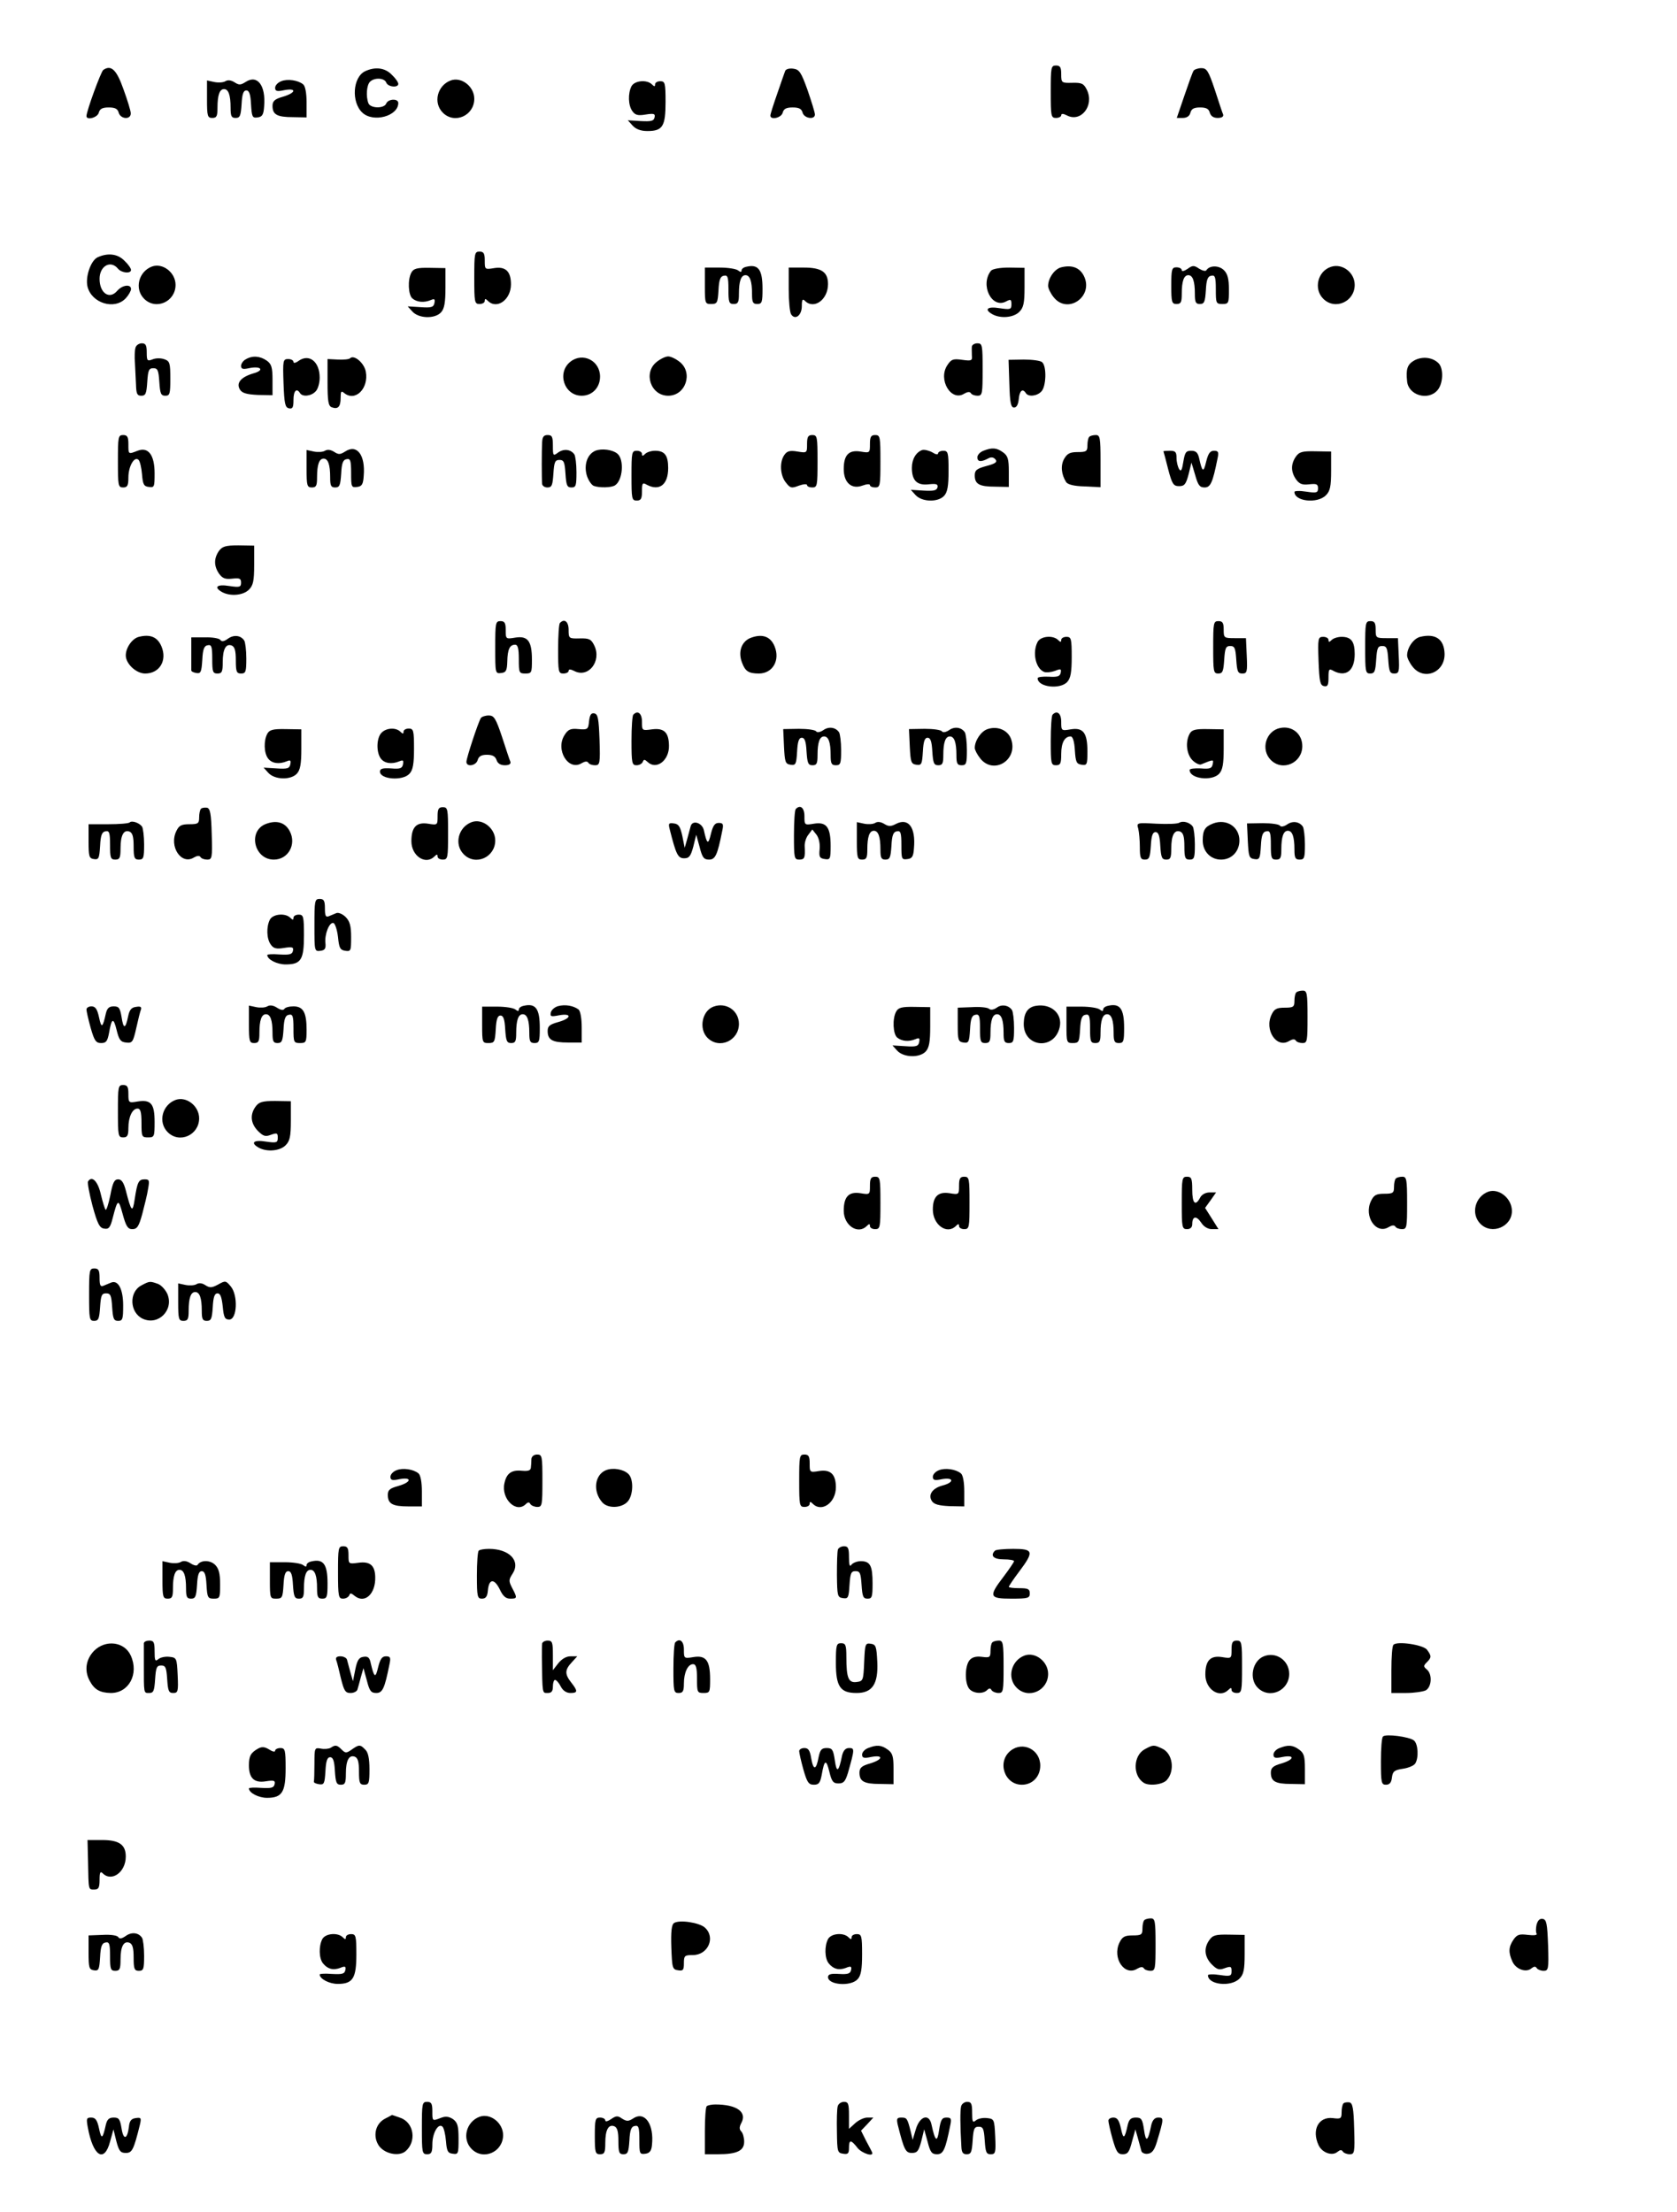 <?xml version="1.0" standalone="no"?>
<!DOCTYPE svg PUBLIC "-//W3C//DTD SVG 20010904//EN"
 "http://www.w3.org/TR/2001/REC-SVG-20010904/DTD/svg10.dtd">
<svg version="1.0" xmlns="http://www.w3.org/2000/svg"
 width="640pt" height="844pt" viewBox="0 0 640 844"
 preserveAspectRatio="xMidYMid meet">
<g transform="translate(0,844) scale(0.1,-0.1)"
fill="#000000" stroke="none">
<path d="M4010 8090 c0 -93 1 -100 20 -100 11 0 20 5 20 10 0 7 7 7 21 0 54
-29 106 37 77 97 -12 24 -19 28 -56 27 -41 -1 -42 0 -42 33 0 26 -4 33 -20 33
-19 0 -20 -7 -20 -100z"/>
<path d="M394 8173 c-9 -7 -64 -157 -64 -176 0 -17 42 -6 47 13 4 15 14 20 38
20 24 0 34 -5 38 -20 7 -25 47 -28 46 -2 0 9 -13 51 -28 92 -26 74 -47 94 -77
73z"/>
<path d="M1393 8168 c-47 -23 -53 -118 -10 -158 42 -39 137 -13 137 37 0 18
-39 16 -46 -2 -8 -20 -60 -19 -68 1 -10 26 -7 69 6 82 17 17 55 15 62 -3 6
-17 46 -21 46 -5 0 6 -11 22 -25 35 -26 27 -64 31 -102 13z"/>
<path d="M2996 8168 c-3 -7 -16 -46 -30 -86 -14 -40 -26 -77 -26 -83 0 -18 42
-9 47 11 4 15 14 20 38 20 24 0 34 -5 38 -20 6 -22 47 -28 47 -7 0 8 -13 49
-28 93 -25 70 -32 79 -55 82 -16 2 -29 -2 -31 -10z"/>
<path d="M4555 8170 c-4 -6 -19 -48 -35 -95 l-29 -85 23 0 c15 0 26 7 29 20 4
15 14 20 37 20 23 0 33 -5 37 -20 4 -13 14 -20 30 -20 16 0 23 5 21 13 -3 6
-17 49 -32 95 -24 72 -31 82 -51 82 -13 0 -27 -5 -30 -10z"/>
<path d="M860 8130 c-8 -5 -27 -6 -42 -3 l-28 6 0 -72 c0 -64 2 -71 20 -71 17
0 20 7 20 39 0 48 8 71 25 71 17 0 25 -23 25 -71 0 -32 3 -39 19 -39 17 0 20
8 23 53 2 38 7 52 18 52 11 0 16 -14 18 -53 3 -48 5 -53 25 -50 18 2 23 11 25
42 7 80 -26 123 -71 93 -19 -12 -25 -12 -42 -1 -13 8 -25 10 -35 4z"/>
<path d="M1073 8130 c-13 -5 -23 -16 -23 -25 0 -13 7 -15 35 -9 48 9 45 -10
-5 -25 -32 -9 -40 -17 -40 -35 0 -33 17 -43 78 -43 l52 -1 0 58 c0 34 -5 62
-13 68 -19 16 -60 22 -84 12z"/>
<path d="M1720 8133 c-51 -19 -68 -85 -30 -123 45 -45 120 -11 120 53 0 47
-49 85 -90 70z"/>
<path d="M2410 8111 c-14 -27 -13 -74 4 -96 10 -14 21 -17 50 -12 32 5 37 3
34 -11 -3 -14 -13 -16 -53 -14 l-49 3 18 -20 c13 -14 31 -21 57 -21 58 0 69
18 69 111 0 72 -2 79 -20 79 -11 0 -20 -5 -20 -12 0 -9 -3 -9 -12 0 -19 19
-66 15 -78 -7z"/>
<path d="M1810 7380 c0 -93 1 -100 20 -100 11 0 20 5 20 12 0 9 3 9 12 0 34
-34 88 4 88 63 0 49 -20 69 -64 62 -36 -6 -36 -5 -36 29 0 27 -4 34 -20 34
-19 0 -20 -7 -20 -100z"/>
<path d="M372 7458 c-26 -13 -47 -75 -38 -112 16 -63 103 -90 146 -44 11 12
20 28 20 35 0 20 -33 16 -53 -7 -29 -34 -67 -9 -67 46 0 49 42 73 70 39 14
-17 50 -20 50 -5 0 6 -11 22 -25 35 -26 27 -64 31 -103 13z"/>
<path d="M580 7423 c-51 -19 -68 -85 -30 -123 45 -45 120 -11 120 53 0 47 -49
85 -90 70z"/>
<path d="M2848 7422 c-10 -2 -18 -8 -18 -14 0 -7 -4 -7 -13 0 -7 6 -38 11 -70
11 l-57 0 0 -70 c0 -67 1 -69 24 -69 23 0 25 4 28 52 2 41 7 54 21 56 14 3 17
-5 17 -52 0 -49 2 -56 20 -56 17 0 20 7 20 39 0 48 8 71 25 71 17 0 25 -23 25
-71 0 -32 3 -39 20 -39 18 0 20 7 20 58 0 74 -16 95 -62 84z"/>
<path d="M4050 7420 c-25 -6 -50 -41 -50 -71 0 -9 9 -28 21 -43 54 -68 155 4
115 82 -16 31 -45 42 -86 32z"/>
<path d="M4532 7414 c-12 -8 -22 -11 -22 -5 0 6 -9 11 -20 11 -18 0 -20 -7
-20 -70 0 -63 2 -70 20 -70 17 0 20 7 20 39 0 48 8 71 25 71 17 0 25 -23 25
-71 0 -32 3 -39 19 -39 17 0 20 8 23 52 2 41 7 54 21 56 14 3 17 -5 17 -52 0
-53 1 -56 25 -56 24 0 25 3 25 55 0 41 -5 60 -19 74 -19 19 -55 19 -67 0 -3
-5 -15 -2 -28 6 -19 13 -25 13 -44 -1z"/>
<path d="M5080 7422 c-51 -16 -68 -84 -30 -122 45 -45 120 -11 120 53 0 47
-47 83 -90 69z"/>
<path d="M1570 7400 c-15 -27 -12 -86 4 -99 17 -14 44 -17 70 -6 14 6 17 4 14
-11 -3 -16 -11 -19 -53 -16 l-49 3 18 -20 c25 -27 86 -28 109 -3 13 14 17 38
17 94 l0 75 -60 1 c-49 1 -62 -3 -70 -18z"/>
<path d="M3010 7337 c0 -45 4 -88 9 -96 15 -24 41 -5 41 31 0 25 3 29 12 20
34 -34 88 4 88 64 0 46 -25 63 -92 63 l-58 0 0 -82z"/>
<path d="M3782 7407 c-43 -54 3 -147 58 -117 17 9 20 8 20 -11 0 -20 -4 -21
-45 -15 -48 8 -61 -5 -26 -24 31 -16 79 -12 101 10 16 16 20 33 20 94 l0 74
-59 1 c-35 0 -63 -5 -69 -12z"/>
<path d="M517 7113 c-3 -10 -4 -36 -2 -58 1 -22 3 -59 4 -82 1 -35 4 -43 20
-43 17 0 20 8 23 53 3 44 6 52 23 52 17 0 20 -8 23 -52 3 -45 6 -53 23 -53 17
0 19 7 19 65 0 59 -2 67 -22 74 -13 5 -33 5 -45 0 -21 -8 -23 -6 -23 26 0 28
-4 35 -19 35 -11 0 -22 -8 -24 -17z"/>
<path d="M3709 7118 c-1 -7 0 -23 0 -35 2 -19 -1 -21 -37 -16 -35 5 -42 2 -57
-21 -36 -55 15 -140 65 -108 12 7 21 8 25 2 3 -6 15 -10 26 -10 18 0 19 8 19
100 0 93 -1 100 -20 100 -11 0 -20 -6 -21 -12z"/>
<path d="M938 7069 c-10 -5 -18 -17 -18 -25 0 -12 7 -14 30 -9 47 10 61 -8 16
-20 -47 -14 -66 -37 -50 -62 8 -13 26 -18 68 -20 l56 -1 0 58 c0 49 -4 61 -22
74 -26 18 -55 20 -80 5z"/>
<path d="M1141 7064 c-12 -9 -21 -11 -21 -5 0 6 -9 11 -20 11 -20 0 -21 -5
-18 -92 3 -79 6 -93 21 -96 14 -3 17 4 17 32 0 35 12 47 25 26 9 -15 42 -12
59 6 9 8 16 32 16 53 0 60 -39 92 -79 65z"/>
<path d="M1336 7073 c-3 -4 -24 -6 -46 -5 l-40 2 0 -89 c0 -72 3 -90 16 -95
24 -9 34 2 34 36 0 25 2 28 14 18 42 -34 94 18 82 82 -6 33 -45 66 -60 51z"/>
<path d="M2177 7060 c-53 -42 -24 -130 43 -130 40 0 70 31 70 73 0 61 -66 94
-113 57z"/>
<path d="M2506 7059 c-52 -41 -23 -129 44 -129 67 0 96 88 44 129 -15 12 -34
21 -44 21 -10 0 -29 -9 -44 -21z"/>
<path d="M5398 7065 c-27 -15 -33 -33 -28 -80 5 -53 79 -75 115 -35 23 25 25
84 5 104 -23 23 -62 27 -92 11z"/>
<path d="M3852 6976 c2 -73 6 -91 18 -91 10 0 16 12 18 33 3 32 15 41 27 22 9
-15 42 -12 59 6 19 19 21 97 3 112 -6 6 -38 10 -70 10 l-58 -1 3 -91z"/>
<path d="M450 6680 c0 -93 1 -100 20 -100 16 0 20 7 20 38 0 43 23 83 39 67 5
-5 11 -30 13 -55 3 -38 7 -46 26 -48 21 -3 22 0 22 52 0 70 -24 102 -65 86
-36 -14 -35 -14 -35 25 0 28 -4 35 -20 35 -19 0 -20 -7 -20 -100z"/>
<path d="M2069 6753 c-2 -31 -2 -141 0 -160 1 -7 10 -13 20 -13 17 0 20 8 23
53 3 44 6 52 23 52 17 0 20 -8 23 -52 3 -45 6 -53 23 -53 17 0 19 7 19 58 0
31 -4 62 -8 68 -13 19 -39 23 -61 8 -20 -15 -21 -14 -21 25 0 34 -3 41 -20 41
-15 0 -20 -7 -21 -27z"/>
<path d="M3080 6746 c0 -34 0 -35 -36 -29 -29 5 -40 2 -50 -12 -20 -27 -17
-79 5 -106 17 -22 22 -23 50 -12 17 6 31 7 31 2 0 -5 9 -9 20 -9 19 0 20 7 20
100 0 93 -1 100 -20 100 -16 0 -20 -7 -20 -34z"/>
<path d="M3320 6746 c0 -34 0 -35 -36 -29 -45 7 -64 -13 -64 -67 0 -52 30 -78
71 -63 16 6 29 7 29 2 0 -5 9 -9 20 -9 19 0 20 7 20 100 0 93 -1 100 -20 100
-16 0 -20 -7 -20 -34z"/>
<path d="M4157 6773 c-4 -3 -7 -18 -7 -32 0 -23 -4 -26 -37 -26 -29 0 -40 -5
-52 -26 -14 -25 -11 -59 8 -89 7 -9 30 -15 70 -16 l61 -3 0 100 c0 89 -2 99
-18 99 -10 0 -22 -3 -25 -7z"/>
<path d="M1240 6720 c-8 -5 -27 -6 -42 -3 l-28 6 0 -72 c0 -64 2 -71 20 -71
17 0 20 7 20 39 0 48 8 71 25 71 17 0 25 -23 25 -71 0 -32 3 -39 19 -39 17 0
20 8 23 52 2 41 7 54 21 56 14 3 17 -5 17 -53 0 -53 1 -56 23 -53 18 2 23 10
25 42 7 80 -26 123 -71 93 -19 -12 -25 -12 -42 -1 -13 8 -25 10 -35 4z"/>
<path d="M2272 6720 c-31 -13 -45 -55 -32 -96 6 -18 18 -35 26 -38 22 -8 67
-7 81 2 30 19 36 99 9 121 -18 15 -59 21 -84 11z"/>
<path d="M3520 6723 c-24 -8 -40 -35 -40 -68 0 -49 20 -68 64 -63 29 3 36 1
34 -11 -3 -13 -15 -15 -53 -13 l-49 3 18 -20 c25 -27 86 -28 109 -3 13 14 17
38 17 95 0 70 -2 77 -20 77 -11 0 -20 -5 -20 -10 0 -6 -10 -4 -22 4 -13 7 -30
11 -38 9z"/>
<path d="M3753 6720 c-13 -5 -23 -16 -23 -25 0 -17 13 -19 40 -5 12 7 21 6 29
-3 8 -10 0 -16 -34 -25 -37 -10 -45 -16 -45 -36 0 -33 17 -43 78 -43 l52 -1 0
59 c0 48 -4 60 -22 73 -25 18 -42 19 -75 6z"/>
<path d="M2410 6625 c0 -88 1 -95 20 -95 16 0 20 7 20 35 0 32 2 35 19 25 48
-25 81 1 81 64 0 48 -13 66 -50 66 -14 0 -31 -5 -38 -12 -9 -9 -12 -9 -12 0 0
7 -9 12 -20 12 -19 0 -20 -7 -20 -95z"/>
<path d="M4440 6718 c1 -2 9 -32 18 -68 15 -57 20 -65 42 -65 20 0 26 7 36 45
l11 45 14 -47 c11 -39 17 -48 36 -48 23 0 31 19 49 108 6 27 4 32 -13 32 -15
0 -22 -10 -30 -42 -10 -43 -15 -40 -27 15 -5 20 -12 27 -30 27 -20 0 -24 -6
-30 -42 -5 -32 -9 -39 -16 -28 -5 8 -10 27 -10 43 0 22 -4 27 -25 27 -14 0
-25 -1 -25 -2z"/>
<path d="M4945 6697 c-19 -28 -19 -57 1 -86 13 -18 24 -22 50 -19 28 3 34 1
34 -15 0 -17 -5 -19 -45 -13 -25 4 -45 3 -45 -1 0 -36 87 -46 120 -13 16 16
20 33 20 94 l0 73 -60 1 c-50 1 -62 -2 -75 -21z"/>
<path d="M835 6337 c-19 -28 -19 -57 1 -86 13 -18 24 -22 50 -19 28 3 34 1 34
-15 0 -17 -5 -19 -45 -13 -48 8 -61 -5 -26 -24 31 -16 79 -12 101 10 16 16 20
33 20 94 l0 74 -60 1 c-50 0 -62 -4 -75 -22z"/>
<path d="M1890 5969 c0 -98 0 -100 23 -97 18 2 22 9 23 44 1 46 9 64 30 64 10
0 14 -14 14 -55 0 -52 1 -55 25 -55 24 0 25 3 25 53 0 71 -16 92 -64 84 -36
-6 -36 -5 -36 29 0 27 -4 34 -20 34 -19 0 -20 -7 -20 -101z"/>
<path d="M2137 6063 c-4 -3 -7 -48 -7 -100 0 -86 1 -93 20 -93 11 0 20 5 20
10 0 7 7 7 21 0 54 -29 106 37 77 97 -12 24 -19 28 -56 27 -41 -1 -42 0 -42
33 0 31 -16 44 -33 26z"/>
<path d="M4630 5970 c0 -92 1 -100 19 -100 17 0 20 8 23 53 3 44 6 52 23 52
17 0 20 -8 23 -52 3 -45 6 -53 23 -53 18 0 20 6 17 68 l-3 67 -43 0 c-41 0
-42 1 -42 33 0 25 -4 32 -20 32 -19 0 -20 -7 -20 -100z"/>
<path d="M5210 5970 c0 -92 1 -100 19 -100 17 0 20 8 23 53 3 44 6 52 23 52
17 0 20 -8 23 -52 3 -45 6 -53 23 -53 18 0 20 6 17 68 l-3 67 -43 0 c-41 0
-42 1 -42 33 0 25 -4 32 -20 32 -19 0 -20 -7 -20 -100z"/>
<path d="M530 6010 c-25 -6 -50 -41 -50 -71 0 -32 40 -69 74 -69 55 0 85 50
62 104 -15 35 -42 47 -86 36z"/>
<path d="M870 6003 c-15 -11 -24 -12 -29 -5 -3 6 -30 11 -59 10 l-52 0 0 -59
c0 -32 0 -62 0 -66 -1 -5 8 -9 19 -11 17 -3 20 3 23 50 2 41 7 54 21 56 14 3
17 -5 17 -52 0 -49 2 -56 20 -56 17 0 20 7 20 43 0 50 12 72 34 64 12 -5 16
-20 16 -57 0 -43 3 -50 20 -50 18 0 20 7 20 58 0 31 -4 62 -8 68 -13 20 -40
23 -62 7z"/>
<path d="M2862 6005 c-33 -15 -46 -53 -30 -94 12 -32 25 -41 64 -41 53 0 82
51 60 104 -16 39 -49 49 -94 31z"/>
<path d="M5420 6010 c-25 -6 -50 -41 -50 -71 0 -9 9 -28 21 -43 43 -55 124
-22 122 50 -2 55 -34 78 -93 64z"/>
<path d="M3960 5991 c-21 -40 -8 -102 25 -115 8 -3 27 -1 41 4 22 9 25 8 22
-7 -3 -14 -12 -17 -46 -15 -23 1 -42 -1 -42 -6 0 -34 86 -44 113 -14 13 14 17
38 17 95 0 70 -2 77 -20 77 -11 0 -20 -5 -20 -12 0 -9 -3 -9 -12 0 -19 19 -66
15 -78 -7z"/>
<path d="M5032 5918 c3 -79 6 -93 21 -96 14 -3 17 4 17 33 0 32 2 35 19 25 48
-25 81 1 81 64 0 48 -13 66 -50 66 -14 0 -31 -5 -38 -12 -9 -9 -12 -9 -12 0 0
7 -9 12 -20 12 -20 0 -21 -5 -18 -92z"/>
<path d="M2248 5688 c-3 -31 -5 -33 -40 -30 -30 3 -40 -1 -53 -22 -37 -56 14
-140 65 -108 12 7 21 8 25 2 3 -6 15 -10 26 -10 18 0 20 6 17 97 -3 82 -6 98
-20 101 -12 2 -17 -5 -20 -30z"/>
<path d="M2417 5713 c-4 -3 -7 -48 -7 -100 0 -85 2 -93 19 -93 11 0 21 6 24
13 4 10 7 10 18 0 34 -33 84 6 82 63 -1 50 -19 67 -65 61 -38 -5 -38 -5 -38
29 0 32 -16 45 -33 27z"/>
<path d="M4017 5713 c-4 -3 -7 -48 -7 -100 0 -86 1 -93 20 -93 17 0 20 7 20
43 0 43 13 67 36 67 8 0 14 -19 16 -52 3 -46 6 -53 26 -56 20 -3 22 0 22 50 0
72 -16 93 -64 85 -36 -6 -36 -5 -36 29 0 32 -16 45 -33 27z"/>
<path d="M1835 5700 c-10 -16 -55 -152 -55 -167 0 -21 37 -15 43 7 4 14 14 20
35 20 22 0 32 -6 37 -20 4 -13 15 -20 32 -20 16 0 23 5 21 13 -3 6 -17 49 -32
95 -24 72 -31 82 -51 82 -13 0 -27 -5 -30 -10z"/>
<path d="M3142 5654 c-12 -8 -23 -10 -27 -5 -3 6 -33 10 -66 10 l-60 -1 3 -66
c3 -60 5 -67 25 -70 20 -3 22 2 25 50 2 39 7 53 18 53 11 0 16 -14 18 -52 3
-45 6 -53 23 -53 16 0 19 7 19 39 0 48 8 71 25 71 17 0 25 -23 25 -71 0 -32 3
-39 20 -39 18 0 20 7 20 58 0 31 -4 62 -8 68 -13 19 -39 23 -60 8z"/>
<path d="M3622 5654 c-12 -8 -23 -10 -27 -5 -3 6 -33 10 -66 10 l-60 -1 3 -66
c3 -60 5 -67 25 -70 20 -3 22 2 25 50 2 39 7 53 18 53 11 0 16 -14 18 -52 3
-45 6 -53 23 -53 16 0 19 7 19 39 0 48 8 71 25 71 17 0 25 -23 25 -71 0 -32 3
-39 20 -39 18 0 20 7 20 58 0 31 -4 62 -8 68 -13 19 -39 23 -60 8z"/>
<path d="M3769 5658 c-25 -8 -49 -44 -49 -72 0 -7 9 -25 21 -40 51 -64 145 -6
118 73 -12 35 -52 52 -90 39z"/>
<path d="M4885 5662 c-54 -11 -75 -82 -35 -122 45 -45 120 -11 120 53 0 47
-39 79 -85 69z"/>
<path d="M1020 5640 c-14 -26 -13 -73 3 -94 14 -19 42 -23 71 -11 14 6 17 4
14 -11 -3 -16 -11 -19 -53 -16 l-49 3 18 -20 c25 -27 86 -28 109 -3 13 14 17
38 17 94 l0 75 -60 1 c-49 1 -62 -3 -70 -18z"/>
<path d="M1456 5644 c-19 -19 -21 -73 -3 -98 14 -19 42 -23 71 -11 14 6 17 4
14 -11 -3 -16 -11 -19 -46 -16 -31 2 -42 -1 -42 -12 0 -30 87 -37 113 -8 13
14 17 38 17 95 0 70 -2 77 -20 77 -11 0 -20 -5 -20 -12 0 -9 -3 -9 -12 0 -17
17 -54 15 -72 -4z"/>
<path d="M4540 5640 c-17 -31 -12 -78 11 -101 11 -11 26 -18 32 -16 49 20 49
20 45 1 -3 -16 -11 -19 -46 -16 -23 1 -42 -1 -42 -6 0 -34 86 -44 113 -14 13
14 17 38 17 94 l0 75 -60 1 c-49 1 -62 -3 -70 -18z"/>
<path d="M767 5354 c-4 -4 -7 -19 -7 -33 0 -23 -4 -26 -37 -26 -31 0 -40 -5
-50 -26 -29 -59 19 -131 67 -101 12 7 21 8 25 2 3 -6 15 -10 26 -10 18 0 20 6
17 97 -2 79 -6 98 -18 101 -9 1 -19 0 -23 -4z"/>
<path d="M1670 5326 c0 -34 0 -35 -36 -29 -45 7 -64 -13 -64 -67 0 -56 54 -92
88 -58 9 9 12 9 12 0 0 -7 9 -12 20 -12 19 0 20 7 20 100 0 93 -1 100 -20 100
-16 0 -20 -7 -20 -34z"/>
<path d="M3037 5353 c-4 -3 -7 -48 -7 -100 0 -86 1 -93 20 -93 21 0 23 7 21
50 -1 14 5 34 14 45 l15 20 16 -20 c9 -12 14 -34 12 -55 -3 -30 0 -35 20 -38
20 -3 22 0 22 50 0 72 -16 93 -64 85 -36 -6 -36 -5 -36 29 0 32 -16 45 -33 27z"/>
<path d="M495 5302 c-3 -4 -40 -7 -82 -7 l-75 0 0 -65 c0 -58 2 -65 20 -68 19
-3 21 3 24 50 2 41 7 54 21 56 14 3 17 -5 17 -52 0 -49 2 -56 20 -56 17 0 20
7 20 43 0 50 12 72 34 64 12 -5 16 -20 16 -57 0 -43 3 -50 20 -50 18 0 20 7
20 58 0 31 -4 62 -8 68 -10 14 -38 24 -47 16z"/>
<path d="M1012 5295 c-67 -29 -41 -135 33 -135 55 0 87 58 61 108 -18 35 -52
44 -94 27z"/>
<path d="M1800 5303 c-51 -19 -68 -85 -30 -123 45 -45 120 -11 120 53 0 47
-49 85 -90 70z"/>
<path d="M3340 5300 c-8 -5 -27 -6 -42 -3 l-28 6 0 -72 c0 -64 2 -71 20 -71
17 0 20 7 20 39 0 48 8 71 25 71 17 0 25 -23 25 -71 0 -32 3 -39 19 -39 17 0
20 8 23 52 2 41 7 54 21 56 14 3 17 -5 17 -53 0 -53 1 -56 23 -53 18 2 23 10
25 42 7 79 -21 117 -69 92 -19 -10 -28 -10 -44 0 -13 8 -26 10 -35 4z"/>
<path d="M4501 5301 c-7 -5 -47 -6 -88 -4 -75 4 -76 4 -69 -19 3 -13 6 -44 6
-70 0 -41 3 -48 19 -48 17 0 20 8 23 53 2 38 7 52 18 52 11 0 16 -14 18 -52 3
-45 6 -53 23 -53 16 0 19 7 19 43 0 50 12 72 34 64 12 -5 16 -20 16 -57 0 -43
3 -50 20 -50 18 0 20 7 20 58 0 31 -4 62 -8 68 -11 16 -37 23 -51 15z"/>
<path d="M4630 5298 c-31 -12 -40 -25 -40 -65 0 -42 30 -73 70 -73 40 0 70 31
70 73 0 52 -49 84 -100 65z"/>
<path d="M4912 5294 c-12 -8 -23 -10 -27 -5 -3 6 -33 10 -66 10 l-60 -1 3 -66
c3 -60 5 -67 25 -70 20 -3 22 2 25 50 2 41 7 54 21 56 14 3 17 -5 17 -52 0
-49 2 -56 20 -56 17 0 20 7 20 39 0 48 8 71 25 71 17 0 25 -23 25 -71 0 -32 3
-39 20 -39 18 0 20 7 20 58 0 31 -4 62 -8 68 -13 19 -39 23 -60 8z"/>
<path d="M2556 5275 c24 -95 31 -110 55 -110 19 0 25 8 35 45 l11 45 13 -47
c10 -40 16 -48 36 -48 24 0 32 18 50 108 6 27 4 32 -13 32 -15 0 -22 -10 -30
-42 -10 -43 -15 -40 -27 15 -7 28 -43 39 -50 15 -2 -7 -8 -29 -13 -48 l-10
-35 -9 45 c-8 36 -14 46 -32 48 -20 3 -22 0 -16 -23z"/>
<path d="M1200 4909 c0 -98 0 -100 23 -97 17 2 21 9 19 29 -4 34 15 82 31 77
6 -3 14 -27 17 -54 4 -41 8 -49 28 -52 21 -3 22 0 22 52 0 43 -5 61 -21 77
-11 11 -27 18 -35 15 -8 -3 -21 -9 -29 -12 -12 -5 -15 2 -15 30 0 29 -4 36
-20 36 -19 0 -20 -7 -20 -101z"/>
<path d="M1030 4931 c-14 -27 -13 -74 4 -96 10 -14 21 -17 50 -12 32 5 37 3
34 -11 -3 -14 -13 -16 -51 -14 -26 2 -47 1 -47 -2 0 -17 37 -36 70 -36 59 0
70 18 70 111 0 72 -2 79 -20 79 -11 0 -20 -5 -20 -12 0 -9 -3 -9 -12 0 -19 19
-66 15 -78 -7z"/>
<path d="M4947 4653 c-4 -3 -7 -18 -7 -32 0 -23 -4 -26 -37 -26 -31 0 -40 -5
-50 -26 -29 -59 19 -131 67 -101 12 7 21 8 25 2 3 -6 15 -10 26 -10 18 0 19 8
19 100 0 90 -2 100 -18 100 -10 0 -22 -3 -25 -7z"/>
<path d="M1020 4600 c-8 -5 -27 -6 -42 -3 l-28 6 0 -72 c0 -64 2 -71 20 -71
17 0 20 7 20 39 0 48 8 71 25 71 17 0 25 -23 25 -71 0 -32 3 -39 19 -39 17 0
20 8 23 52 2 41 7 54 21 56 14 3 17 -5 17 -52 0 -53 1 -56 25 -56 23 0 25 3
25 51 0 66 -13 89 -50 89 -16 0 -32 -4 -35 -10 -4 -6 -14 -4 -28 5 -14 9 -27
11 -37 5z"/>
<path d="M1998 4602 c-10 -2 -18 -8 -18 -14 0 -7 -4 -7 -13 0 -7 6 -38 11 -70
11 l-57 0 0 -70 c0 -67 1 -69 24 -69 23 0 25 4 28 53 2 38 7 52 18 52 11 0 16
-14 18 -52 3 -45 6 -53 23 -53 16 0 19 7 19 39 0 48 8 71 25 71 17 0 25 -23
25 -71 0 -32 3 -39 20 -39 18 0 20 7 20 58 0 74 -16 95 -62 84z"/>
<path d="M2130 4601 c-14 -4 -26 -15 -28 -25 -3 -15 1 -16 32 -10 50 9 47 -12
-4 -26 -32 -9 -40 -15 -40 -34 0 -34 18 -44 78 -44 l52 0 0 58 c0 34 -5 62
-12 68 -20 15 -51 20 -78 13z"/>
<path d="M2723 4599 c-44 -16 -57 -85 -23 -119 45 -45 120 -11 120 53 0 51
-49 84 -97 66z"/>
<path d="M3804 4595 c-12 -8 -23 -10 -30 -4 -6 5 -35 8 -65 6 l-54 -2 0 -65
c0 -59 2 -65 22 -68 20 -3 22 2 25 50 2 41 7 54 21 56 14 3 17 -5 17 -52 0
-49 2 -56 20 -56 17 0 20 7 20 39 0 48 8 71 25 71 17 0 25 -23 25 -71 0 -32 3
-39 20 -39 18 0 20 7 20 58 0 31 -4 62 -8 68 -13 19 -40 23 -58 9z"/>
<path d="M3953 4602 c-30 -5 -45 -26 -46 -66 -3 -92 116 -106 137 -16 12 51
-32 92 -91 82z"/>
<path d="M4228 4602 c-10 -2 -18 -8 -18 -14 0 -7 -4 -7 -13 0 -7 6 -38 11 -70
11 l-57 0 0 -70 c0 -67 1 -69 24 -69 23 0 25 4 28 52 2 41 7 54 21 56 14 3 17
-5 17 -52 0 -49 2 -56 20 -56 17 0 20 7 20 39 0 48 8 71 25 71 17 0 25 -23 25
-71 0 -32 3 -39 20 -39 18 0 20 7 20 58 0 74 -16 95 -62 84z"/>
<path d="M330 4588 c0 -6 7 -38 16 -70 14 -49 20 -58 40 -58 19 0 24 7 30 38
10 58 17 61 29 12 9 -37 15 -46 36 -48 24 -3 27 2 39 55 7 32 15 64 18 71 3
10 -2 13 -19 10 -17 -2 -25 -11 -30 -36 -10 -49 -18 -50 -25 -3 -6 35 -10 41
-30 41 -18 0 -25 -7 -30 -27 -12 -55 -17 -58 -26 -15 -7 32 -14 42 -29 42 -10
0 -19 -5 -19 -12z"/>
<path d="M3420 4580 c-15 -27 -12 -86 4 -99 17 -14 44 -17 70 -6 14 6 17 4 14
-11 -3 -16 -11 -19 -53 -16 l-49 3 18 -20 c25 -27 86 -28 109 -3 13 14 17 38
17 94 l0 75 -60 1 c-49 1 -62 -3 -70 -18z"/>
<path d="M450 4200 c0 -93 1 -100 20 -100 16 0 20 7 20 36 0 42 15 74 35 74
11 0 15 -13 15 -55 0 -52 1 -55 25 -55 24 0 25 3 25 59 0 70 -14 86 -65 78
-34 -6 -35 -5 -35 29 0 27 -4 34 -20 34 -19 0 -20 -7 -20 -100z"/>
<path d="M670 4243 c-51 -19 -68 -85 -30 -123 45 -45 120 -11 120 53 0 47 -49
85 -90 70z"/>
<path d="M975 4217 c-22 -31 -18 -64 9 -92 21 -21 29 -23 50 -15 23 8 26 7 26
-11 0 -19 -4 -21 -45 -15 -48 8 -61 -5 -26 -24 31 -16 79 -12 101 10 16 16 20
33 20 94 l0 74 -60 1 c-50 0 -62 -4 -75 -22z"/>
<path d="M3320 3916 c0 -34 0 -35 -36 -29 -45 7 -64 -13 -64 -67 0 -56 54 -92
88 -58 9 9 12 9 12 0 0 -7 9 -12 20 -12 19 0 20 7 20 100 0 93 -1 100 -20 100
-16 0 -20 -7 -20 -34z"/>
<path d="M3660 3916 c0 -34 0 -35 -36 -29 -44 7 -64 -13 -64 -62 0 -59 54 -97
88 -63 9 9 12 9 12 0 0 -7 9 -12 20 -12 19 0 20 7 20 100 0 93 -1 100 -20 100
-16 0 -20 -7 -20 -34z"/>
<path d="M4510 3850 c0 -93 1 -100 20 -100 13 0 20 7 20 19 0 31 16 33 34 6
10 -16 26 -25 41 -25 l25 0 -25 40 -26 41 21 29 21 30 -25 0 c-15 0 -30 -8
-36 -20 -18 -34 -30 -22 -30 30 0 43 -3 50 -20 50 -19 0 -20 -7 -20 -100z"/>
<path d="M5327 3943 c-4 -3 -7 -18 -7 -32 0 -23 -4 -26 -37 -26 -31 0 -40 -5
-51 -28 -28 -59 20 -129 68 -99 12 7 21 8 25 2 3 -6 15 -10 26 -10 18 0 19 8
19 100 0 90 -2 100 -18 100 -10 0 -22 -3 -25 -7z"/>
<path d="M336 3932 c-3 -5 5 -47 17 -93 19 -69 27 -85 45 -87 17 -3 23 4 32
40 19 74 22 75 38 16 13 -48 20 -58 37 -58 18 0 25 10 38 58 8 31 19 74 22 95
6 33 5 37 -13 37 -23 0 -28 -10 -38 -76 -8 -54 -13 -48 -34 34 -8 30 -16 42
-29 42 -15 0 -21 -13 -30 -61 -7 -34 -15 -58 -18 -55 -3 3 -11 29 -18 58 -11
50 -34 74 -49 50z"/>
<path d="M5680 3893 c-51 -19 -68 -85 -30 -123 43 -43 120 -11 120 49 0 48
-49 88 -90 74z"/>
<path d="M340 3500 c0 -92 1 -100 19 -100 17 0 20 8 23 53 3 44 6 52 23 52 17
0 20 -8 23 -52 3 -45 6 -53 23 -53 17 0 19 7 19 59 0 62 -19 98 -46 87 -8 -3
-21 -9 -29 -12 -12 -5 -15 2 -15 30 0 29 -4 36 -20 36 -19 0 -20 -7 -20 -100z"/>
<path d="M539 3535 c-48 -26 -44 -104 6 -127 59 -27 119 33 94 94 -7 16 -23
34 -36 39 -31 11 -32 11 -64 -6z"/>
<path d="M750 3540 c-8 -5 -27 -6 -42 -3 l-28 6 0 -72 c0 -64 2 -71 20 -71 17
0 20 7 20 39 0 48 8 71 25 71 17 0 25 -23 25 -71 0 -32 3 -39 19 -39 17 0 20
8 23 53 2 38 7 52 18 52 11 0 16 -14 20 -50 4 -42 8 -50 25 -50 30 0 34 92 6
126 -19 23 -21 23 -48 8 -24 -13 -32 -14 -49 -3 -12 8 -24 10 -34 4z"/>
<path d="M2028 2873 c0 -10 -1 -25 -2 -33 -1 -11 -10 -14 -34 -12 -39 4 -59
-9 -67 -48 -13 -59 45 -116 82 -79 8 8 13 8 17 0 4 -6 16 -11 27 -11 18 0 19
8 19 100 0 93 -1 100 -20 100 -12 0 -21 -7 -22 -17z"/>
<path d="M3050 2790 c0 -93 1 -100 20 -100 11 0 20 5 20 12 0 9 3 9 12 0 34
-34 88 4 88 63 0 49 -20 69 -64 62 -36 -6 -36 -5 -36 29 0 27 -4 34 -20 34
-19 0 -20 -7 -20 -100z"/>
<path d="M1513 2830 c-13 -5 -23 -16 -23 -25 0 -13 7 -15 35 -9 49 9 45 -12
-5 -26 -32 -9 -40 -15 -40 -34 0 -34 18 -44 78 -44 l52 0 0 58 c0 34 -5 62
-13 68 -19 16 -60 22 -84 12z"/>
<path d="M2312 2830 c-43 -18 -50 -81 -14 -122 21 -25 74 -23 97 2 22 24 24
86 3 106 -19 18 -59 25 -86 14z"/>
<path d="M3583 2830 c-13 -5 -23 -16 -23 -25 0 -13 7 -15 35 -9 45 8 48 -12 3
-24 -39 -10 -57 -35 -42 -59 8 -13 26 -18 68 -20 l56 -1 0 58 c0 34 -5 62 -13
68 -19 16 -60 22 -84 12z"/>
<path d="M1290 2440 c0 -92 2 -100 19 -100 11 0 21 6 24 13 3 9 7 9 20 -2 39
-32 81 7 79 72 -1 44 -20 60 -64 54 -38 -5 -38 -5 -38 29 0 27 -4 34 -20 34
-19 0 -20 -7 -20 -100z"/>
<path d="M3198 2528 c-3 -7 -4 -51 -4 -98 1 -80 2 -85 23 -88 20 -3 22 2 25
50 3 45 6 53 23 53 17 0 20 -8 23 -52 3 -45 6 -53 23 -53 17 0 19 7 19 58 0
68 -9 85 -45 85 -15 0 -31 -7 -36 -14 -6 -9 -9 0 -9 29 0 34 -3 42 -19 42 -10
0 -21 -6 -23 -12z"/>
<path d="M1827 2523 c-4 -3 -7 -46 -7 -95 0 -80 2 -88 19 -88 15 0 21 8 23 32
4 44 24 46 45 4 12 -26 23 -36 40 -36 27 0 28 2 8 40 -14 27 -14 32 1 55 32
49 -12 95 -90 95 -18 0 -36 -3 -39 -7z"/>
<path d="M3797 2523 c-19 -19 -5 -33 33 -33 22 0 40 -3 40 -7 0 -3 -18 -30
-40 -59 -58 -76 -55 -84 30 -84 63 0 70 2 70 20 0 17 -7 20 -40 20 -22 0 -40
2 -40 5 0 3 18 30 40 59 57 76 54 86 -23 86 -35 0 -67 -3 -70 -7z"/>
<path d="M690 2480 c-8 -5 -27 -6 -42 -3 l-28 6 0 -72 c0 -64 2 -71 20 -71 17
0 20 7 20 39 0 48 8 71 25 71 17 0 25 -23 25 -71 0 -32 3 -39 19 -39 17 0 20
8 23 53 2 38 7 52 18 52 11 0 16 -14 18 -52 3 -49 5 -53 28 -53 23 0 24 3 24
55 0 41 -5 60 -19 74 -19 19 -55 19 -67 0 -3 -5 -15 -2 -27 6 -14 9 -27 11
-37 5z"/>
<path d="M1188 2482 c-10 -2 -18 -8 -18 -14 0 -7 -4 -7 -13 0 -7 6 -38 11 -70
11 l-57 0 0 -70 c0 -67 1 -69 24 -69 23 0 25 4 28 53 2 38 7 52 18 52 11 0 16
-14 18 -52 3 -45 6 -53 23 -53 16 0 19 7 19 39 0 48 8 71 25 71 17 0 25 -23
25 -71 0 -32 3 -39 20 -39 18 0 20 7 20 58 0 74 -16 95 -62 84z"/>
<path d="M549 2170 c0 -5 0 -41 0 -80 0 -113 -1 -110 20 -110 17 0 20 8 23 53
3 44 6 52 23 52 17 0 20 -8 23 -52 3 -45 6 -53 23 -53 18 0 20 6 17 68 -3 65
-4 67 -31 70 -16 2 -35 -2 -43 -9 -12 -10 -14 -5 -14 30 0 34 -3 41 -20 41
-11 0 -20 -4 -21 -10z"/>
<path d="M2069 2168 c-1 -7 -1 -31 -1 -53 2 -140 1 -135 22 -135 15 0 20 7 20
25 0 14 4 25 8 25 5 0 15 -11 22 -25 8 -16 22 -25 37 -25 28 0 29 7 3 40 -25
32 -25 48 2 77 l21 23 -26 0 c-16 0 -33 -10 -46 -26 l-21 -27 0 57 c0 49 -2
56 -20 56 -11 0 -21 -6 -21 -12z"/>
<path d="M2577 2173 c-4 -3 -7 -48 -7 -100 0 -86 1 -93 20 -93 16 0 20 7 20
36 0 42 15 74 35 74 11 0 15 -13 15 -55 0 -52 1 -55 25 -55 24 0 25 3 25 53 0
71 -16 92 -64 84 -36 -6 -36 -5 -36 29 0 32 -16 45 -33 27z"/>
<path d="M3787 2173 c-4 -3 -7 -18 -7 -33 0 -24 -3 -26 -33 -22 -23 3 -38 -2
-47 -13 -18 -22 -19 -87 -1 -109 15 -18 52 -21 68 -5 8 8 13 8 17 0 4 -6 16
-11 27 -11 18 0 19 8 19 100 0 90 -2 100 -18 100 -10 0 -22 -3 -25 -7z"/>
<path d="M4700 2146 c0 -34 0 -35 -36 -29 -45 7 -64 -13 -64 -67 0 -56 54 -92
88 -58 9 9 12 9 12 0 0 -7 9 -12 20 -12 19 0 20 7 20 100 0 93 -1 100 -20 100
-16 0 -20 -7 -20 -34z"/>
<path d="M359 2141 c-31 -32 -38 -75 -17 -114 18 -34 39 -46 81 -47 69 0 108
73 76 143 -24 53 -96 62 -140 18z"/>
<path d="M3190 2095 c0 -91 17 -115 79 -115 60 0 83 34 79 119 -3 59 -5 66
-25 69 -21 3 -22 -1 -25 -70 -3 -70 -4 -73 -29 -76 -31 -4 -39 15 -39 96 0 45
-3 52 -20 52 -18 0 -20 -7 -20 -75z"/>
<path d="M5318 2164 c-5 -4 -8 -47 -8 -96 l0 -88 56 0 c30 0 64 5 75 10 23 13
26 62 4 80 -13 11 -13 14 0 27 18 18 19 24 1 48 -14 19 -114 34 -128 19z"/>
<path d="M3910 2123 c-51 -19 -68 -85 -30 -123 45 -45 120 -11 120 53 0 47
-49 85 -90 70z"/>
<path d="M4823 2120 c-44 -18 -57 -86 -23 -120 45 -45 120 -11 120 53 0 51
-50 86 -97 67z"/>
<path d="M1283 2106 c3 -7 11 -39 18 -70 12 -48 17 -56 37 -56 12 0 24 6 26
13 2 6 8 28 13 47 l10 35 13 -47 c10 -40 16 -48 36 -48 24 0 32 18 50 108 6
27 4 32 -13 32 -15 0 -22 -10 -30 -42 -10 -43 -15 -40 -28 15 -4 22 -11 28
-28 25 -17 -2 -24 -13 -31 -48 l-9 -45 -10 35 c-5 19 -11 41 -13 48 -2 6 -13
12 -25 12 -14 0 -19 -5 -16 -14z"/>
<path d="M5278 1814 c-5 -4 -8 -47 -8 -96 0 -80 2 -88 19 -88 14 0 21 8 23 27
3 24 9 29 42 34 21 3 42 12 47 20 14 22 11 75 -5 88 -17 14 -108 26 -118 15z"/>
<path d="M985 1768 c-28 -16 -35 -28 -35 -64 0 -49 20 -68 64 -61 32 5 37 3
34 -11 -3 -14 -13 -16 -51 -14 -26 2 -47 1 -47 -2 0 -17 37 -36 69 -36 58 0
71 22 71 113 0 70 -2 77 -20 77 -11 0 -20 -5 -20 -10 0 -6 -10 -4 -22 4 -18
11 -28 12 -43 4z"/>
<path d="M1262 1771 c-7 -4 -24 -6 -38 -3 -23 4 -24 3 -24 -57 0 -33 -1 -64
-2 -68 -2 -5 7 -9 19 -11 20 -3 22 2 25 50 2 39 7 53 18 53 11 0 16 -14 18
-52 3 -45 6 -53 23 -53 16 0 19 7 19 43 0 50 12 72 34 64 12 -5 16 -20 16 -57
0 -43 3 -50 20 -50 18 0 20 7 20 59 0 41 -5 65 -16 75 -19 20 -24 20 -52 0
-20 -14 -24 -14 -38 0 -18 18 -24 19 -42 7z"/>
<path d="M3313 1770 c-13 -5 -23 -16 -23 -25 0 -13 7 -15 35 -9 48 9 45 -10
-5 -25 -32 -9 -40 -17 -40 -35 0 -33 17 -43 78 -43 l52 -1 0 59 c0 48 -4 60
-22 73 -25 18 -42 19 -75 6z"/>
<path d="M3857 1760 c-53 -42 -24 -130 43 -130 40 0 70 31 70 73 0 61 -66 94
-113 57z"/>
<path d="M4368 1765 c-43 -24 -46 -99 -4 -127 20 -14 73 -8 89 10 32 36 22
102 -18 120 -32 15 -34 15 -67 -3z"/>
<path d="M4883 1770 c-13 -5 -23 -16 -23 -25 0 -13 7 -15 35 -9 48 9 45 -10
-5 -25 -32 -9 -40 -17 -40 -35 0 -33 17 -43 78 -43 l52 -1 0 59 c0 48 -4 60
-22 73 -25 18 -42 19 -75 6z"/>
<path d="M3050 1758 c0 -6 7 -38 16 -70 14 -49 20 -58 40 -58 19 0 24 7 30 38
10 58 17 61 29 12 9 -38 15 -45 35 -45 20 0 26 8 36 40 26 92 26 95 4 95 -13
0 -21 -9 -26 -27 -13 -65 -21 -70 -28 -20 -6 41 -10 47 -31 47 -20 0 -25 -7
-31 -35 -9 -50 -20 -51 -28 -5 -5 31 -11 40 -26 40 -11 0 -20 -5 -20 -12z"/>
<path d="M336 1337 c2 -111 1 -107 24 -107 16 0 20 7 20 37 0 29 3 34 12 25
34 -34 88 4 88 64 0 45 -25 63 -90 63 l-56 0 2 -82z"/>
<path d="M4367 1113 c-4 -3 -7 -18 -7 -32 0 -23 -4 -26 -37 -26 -31 0 -40 -5
-51 -28 -28 -59 20 -129 68 -99 12 7 21 8 25 2 3 -6 15 -10 26 -10 18 0 19 8
19 100 0 90 -2 100 -18 100 -10 0 -22 -3 -25 -7z"/>
<path d="M5864 1096 c-3 -14 -3 -29 0 -34 4 -6 -9 -8 -33 -5 -32 4 -41 2 -55
-18 -19 -28 -20 -49 -4 -84 13 -29 52 -43 72 -26 10 8 16 9 21 1 3 -5 15 -10
26 -10 18 0 20 6 17 97 -3 83 -6 98 -20 101 -12 2 -19 -5 -24 -22z"/>
<path d="M2572 1102 c-9 -6 -12 -33 -10 -93 3 -78 4 -84 26 -87 19 -3 22 1 22
27 0 29 3 31 34 31 58 0 88 67 46 105 -21 19 -98 31 -118 17z"/>
<path d="M480 1053 c-16 -11 -24 -12 -29 -4 -4 6 -29 10 -60 8 l-53 -2 0 -65
c0 -58 2 -65 20 -68 19 -3 21 3 24 50 2 41 7 54 21 56 14 3 17 -5 17 -52 0
-49 2 -56 20 -56 17 0 20 7 20 43 0 50 12 72 34 64 12 -5 16 -20 16 -57 0 -43
3 -50 20 -50 18 0 20 7 20 58 0 31 -4 62 -8 68 -13 20 -40 23 -62 7z"/>
<path d="M1230 1041 c-14 -27 -13 -74 3 -93 17 -21 38 -27 65 -17 19 8 23 6
20 -8 -3 -15 -12 -17 -51 -15 -26 2 -47 1 -47 -2 0 -17 37 -36 69 -36 58 0 71
22 71 113 0 70 -2 77 -20 77 -11 0 -20 -5 -20 -12 0 -9 -3 -9 -12 0 -19 19
-66 15 -78 -7z"/>
<path d="M3160 1041 c-14 -27 -13 -74 3 -93 17 -21 38 -27 65 -17 19 8 23 6
20 -8 -3 -14 -12 -17 -46 -15 -31 2 -42 -1 -42 -12 0 -30 87 -37 113 -8 13 14
17 38 17 95 0 70 -2 77 -20 77 -11 0 -20 -5 -20 -12 0 -9 -3 -9 -12 0 -19 19
-66 15 -78 -7z"/>
<path d="M4615 1037 c-22 -31 -18 -64 9 -92 21 -21 29 -23 50 -15 23 8 26 7
26 -11 0 -19 -4 -21 -45 -15 -25 4 -45 3 -45 -1 0 -36 87 -46 120 -13 16 16
20 33 20 94 l0 73 -60 1 c-50 1 -62 -2 -75 -21z"/>
<path d="M1610 320 c0 -93 1 -100 20 -100 16 0 20 7 20 38 0 43 23 83 39 67 5
-5 11 -30 13 -55 3 -38 7 -46 26 -48 21 -3 22 0 22 57 0 50 -4 62 -21 75 -16
10 -28 12 -46 5 -34 -13 -33 -13 -33 26 0 28 -4 35 -20 35 -19 0 -20 -7 -20
-100z"/>
<path d="M3197 403 c-3 -10 -4 -54 -3 -98 1 -75 2 -80 24 -83 18 -3 22 1 22
22 0 32 7 33 32 1 17 -22 65 -37 56 -17 -2 4 -12 24 -23 44 l-19 38 24 25 23
25 -23 0 c-13 0 -34 -10 -47 -22 l-23 -21 0 51 c0 45 -3 52 -19 52 -11 0 -22
-8 -24 -17z"/>
<path d="M3668 403 c-4 -16 -4 -70 1 -155 1 -21 6 -28 20 -28 17 0 20 8 23 53
3 44 6 52 23 52 17 0 20 -8 23 -52 3 -45 6 -53 23 -53 18 0 20 6 17 68 -3 65
-4 67 -31 70 -16 2 -35 -2 -43 -9 -12 -10 -14 -5 -14 30 0 33 -3 41 -19 41
-10 0 -21 -8 -23 -17z"/>
<path d="M5127 414 c-4 -4 -7 -19 -7 -34 0 -24 -3 -26 -34 -22 -54 6 -81 -45
-54 -103 13 -29 52 -43 72 -26 10 8 16 9 21 1 3 -5 15 -10 26 -10 18 0 20 6
17 97 -2 79 -6 98 -18 101 -9 1 -19 0 -23 -4z"/>
<path d="M2697 403 c-4 -3 -7 -46 -7 -95 l0 -88 49 0 c73 0 101 13 101 48 0
15 -5 33 -11 39 -8 8 -8 17 0 32 23 42 -17 71 -99 71 -14 0 -30 -3 -33 -7z"/>
<path d="M1468 355 c-37 -20 -46 -69 -21 -104 23 -30 75 -40 100 -20 44 37 33
110 -19 128 -17 6 -31 11 -32 11 -1 -1 -13 -7 -28 -15z"/>
<path d="M1830 363 c-51 -19 -68 -85 -30 -123 45 -45 120 -11 120 53 0 47 -49
85 -90 70z"/>
<path d="M2332 354 c-12 -8 -22 -11 -22 -5 0 6 -9 11 -20 11 -18 0 -20 -7 -20
-70 0 -63 2 -70 20 -70 17 0 20 7 20 43 0 50 12 72 34 64 12 -5 16 -20 16 -57
0 -43 3 -50 19 -50 17 0 20 8 23 52 2 41 7 54 21 56 14 3 17 -5 17 -53 0 -53
1 -56 23 -53 16 2 23 11 25 32 9 80 -27 132 -71 103 -19 -12 -25 -12 -43 -1
-17 12 -23 11 -42 -2z"/>
<path d="M335 323 c20 -111 63 -138 85 -55 l13 47 11 -45 c10 -38 16 -45 36
-45 24 0 30 11 54 108 6 26 4 28 -16 25 -17 -2 -24 -11 -26 -33 -6 -49 -21
-52 -28 -7 -6 36 -10 42 -30 42 -18 0 -25 -7 -30 -27 -12 -55 -17 -58 -26 -15
-7 33 -14 42 -30 42 -18 0 -19 -4 -13 -37z"/>
<path d="M3426 333 c24 -96 30 -108 54 -108 20 0 26 7 36 45 l11 45 13 -47
c10 -40 16 -48 36 -48 24 0 32 18 50 108 6 28 4 32 -14 32 -17 0 -22 -8 -28
-47 -7 -50 -15 -45 -29 20 -9 44 -45 33 -60 -18 l-12 -40 -7 30 c-13 52 -15
55 -36 55 -17 0 -19 -4 -14 -27z"/>
<path d="M4230 348 c0 -6 7 -38 16 -70 14 -49 20 -58 39 -58 19 0 25 9 35 48
l13 47 10 -35 c5 -19 11 -41 13 -48 2 -7 14 -12 25 -10 16 2 25 15 34 45 27
90 27 93 5 93 -13 0 -21 -9 -26 -27 -13 -65 -21 -70 -28 -20 -6 41 -10 47 -31
47 -19 0 -26 -7 -31 -27 -12 -55 -17 -58 -26 -15 -7 32 -14 42 -29 42 -10 0
-19 -5 -19 -12z"/>
</g>
</svg>
